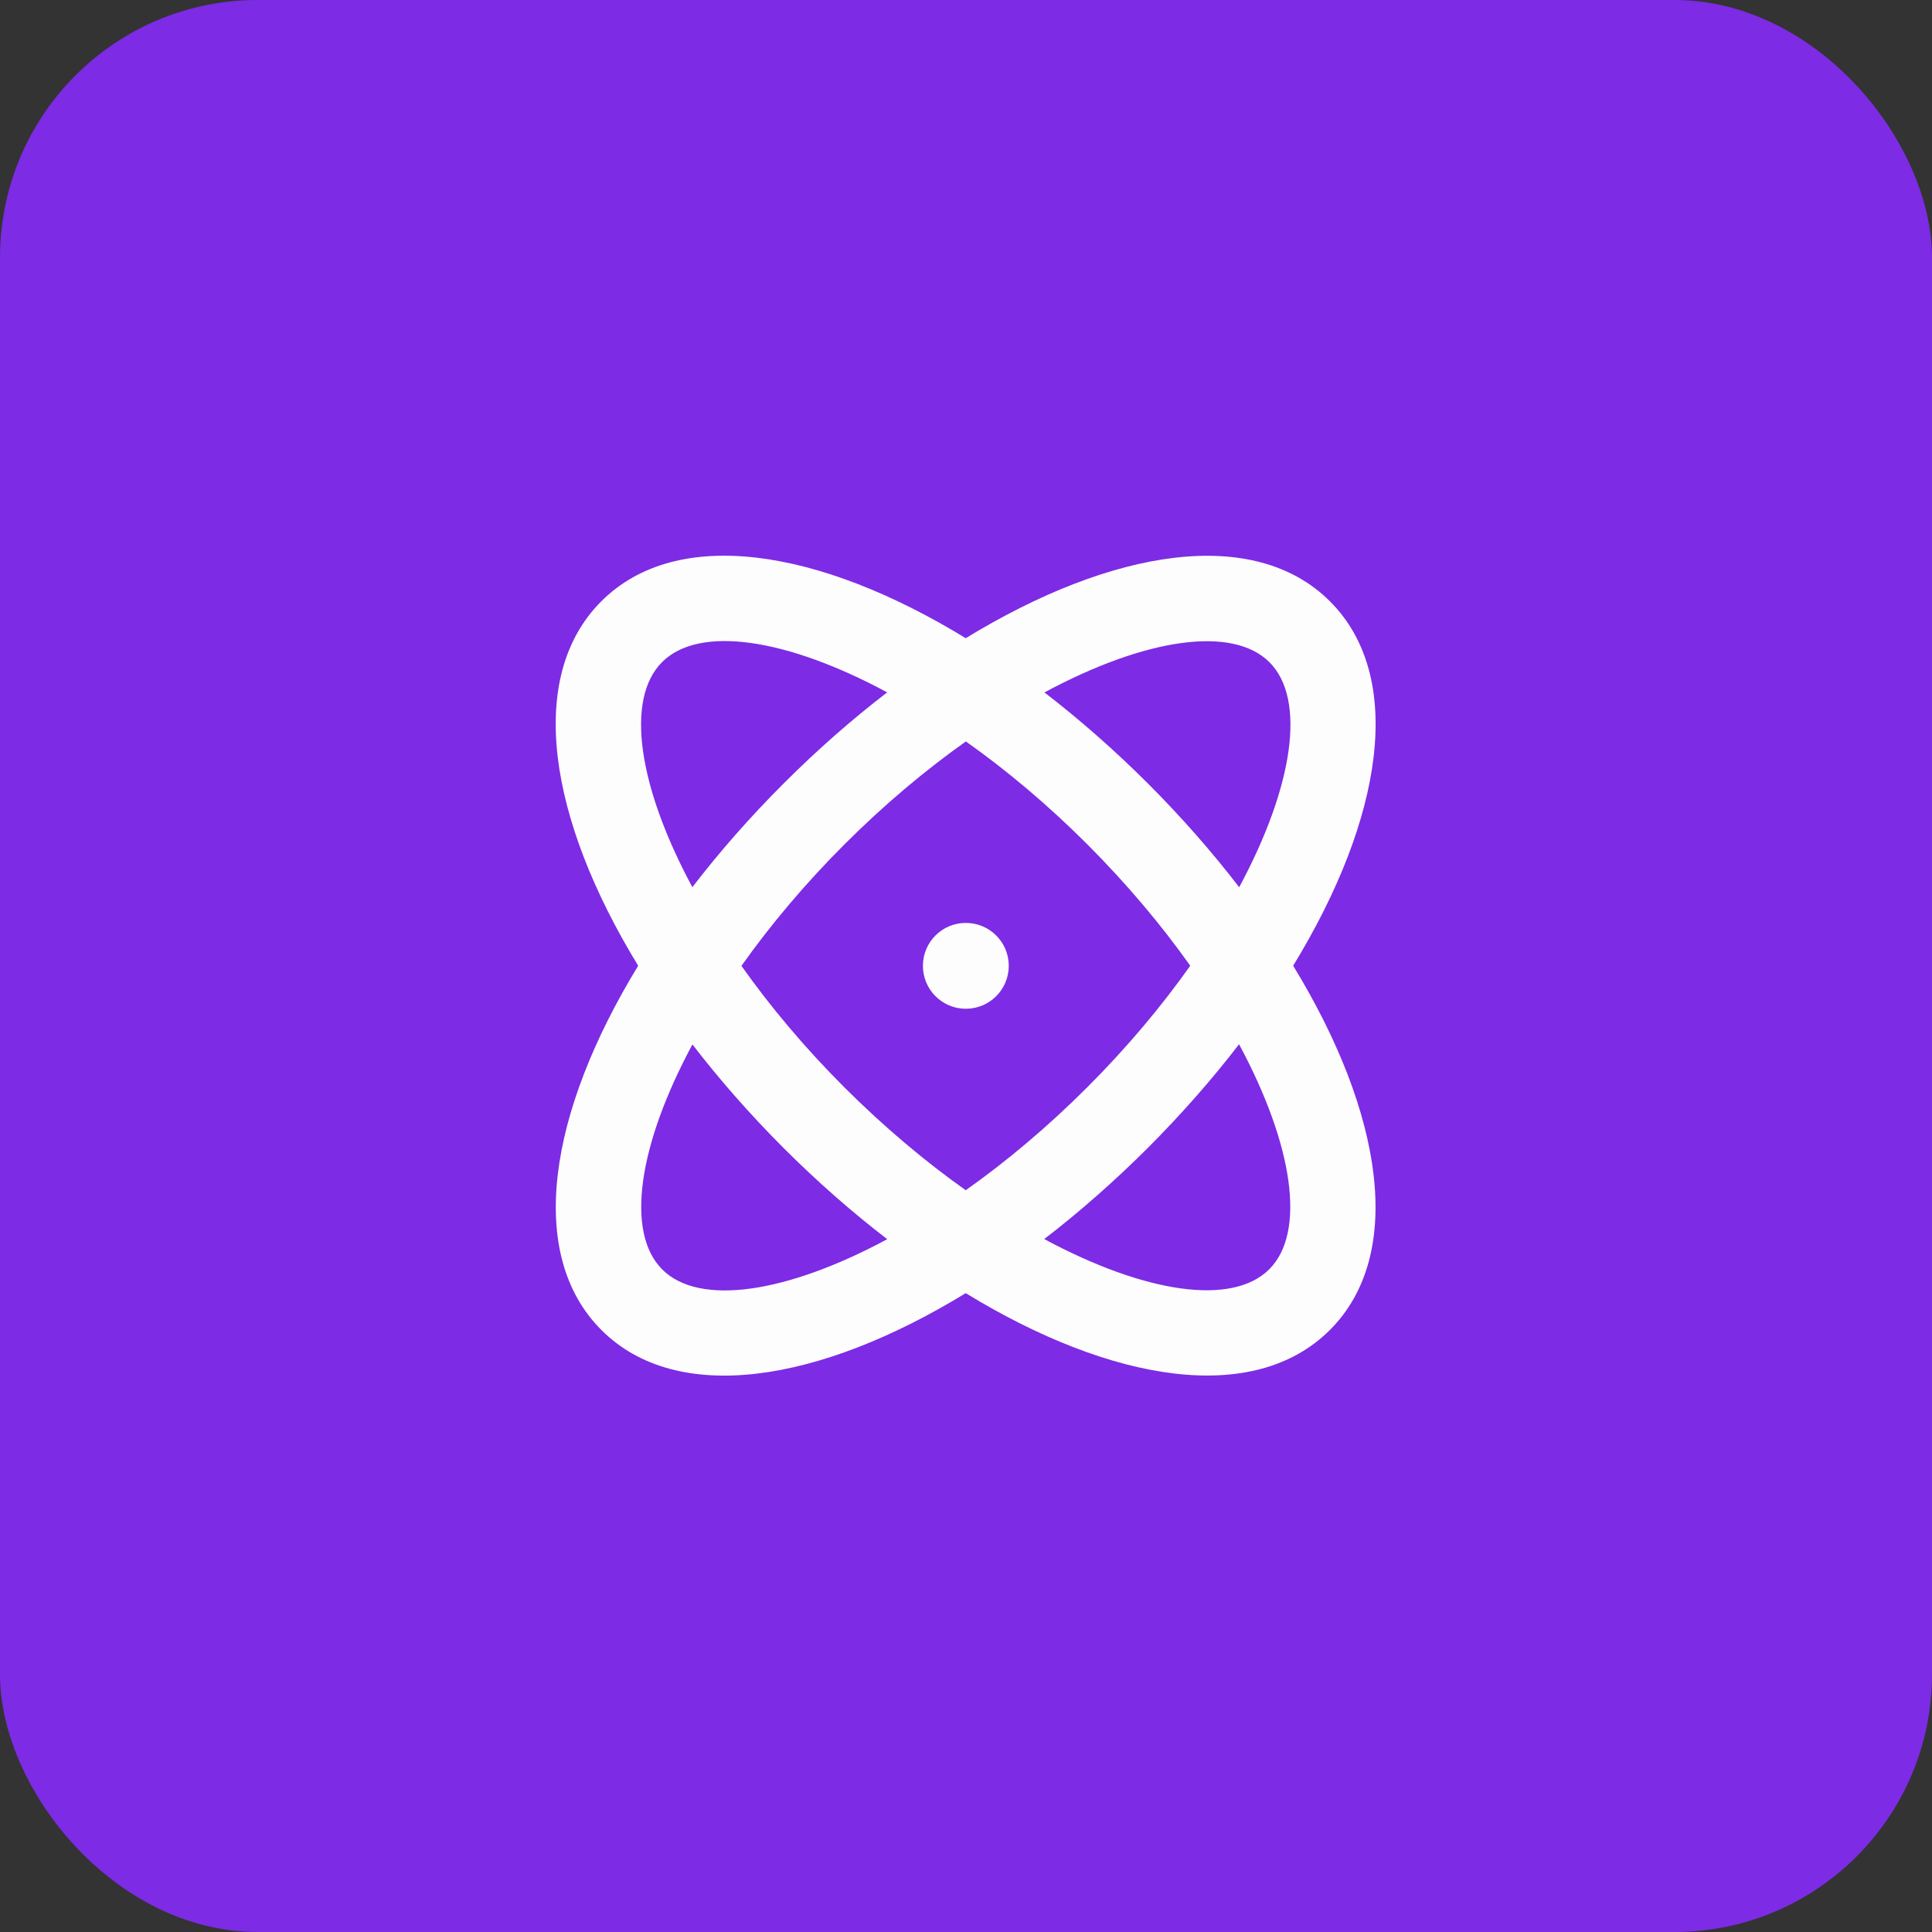 <svg width="30" height="30" viewBox="0 0 30 30" fill="none" xmlns="http://www.w3.org/2000/svg">
<rect x="0" y="0" width="30" height="30" fill="#333333" stroke="none"/>
<rect width="30" height="30" rx="4" fill="#7D2BE5"/>
<path fill-rule="evenodd" clip-rule="evenodd" d="M20.652 9.338C21.826 10.512 21.476 12.713 20.081 14.994L20.083 14.997L20.082 14.999C21.475 17.279 21.824 19.478 20.651 20.651C19.478 21.824 17.279 21.475 14.999 20.082L14.997 20.083L14.994 20.081C12.713 21.476 10.512 21.826 9.338 20.652C8.165 19.478 8.515 17.277 9.91 14.996C8.514 12.714 8.163 10.511 9.337 9.337C10.511 8.163 12.714 8.514 14.996 9.91C17.277 8.515 19.478 8.165 20.652 9.338ZM19.712 10.283C20.286 10.858 20.085 12.21 19.242 13.777C18.823 13.231 18.349 12.691 17.827 12.168C17.304 11.646 16.764 11.172 16.218 10.752C17.784 9.909 19.137 9.709 19.712 10.283ZM13.112 13.112C13.73 12.494 14.369 11.959 14.998 11.513C15.627 11.958 16.266 12.493 16.884 13.111C17.501 13.729 18.037 14.368 18.482 14.996C18.036 15.626 17.501 16.265 16.883 16.883C16.265 17.501 15.626 18.036 14.996 18.482C14.368 18.037 13.729 17.501 13.111 16.884C12.493 16.266 11.958 15.627 11.513 14.998C11.959 14.369 12.494 13.73 13.112 13.112ZM13.777 19.242C12.21 20.085 10.858 20.286 10.283 19.712C9.709 19.137 9.909 17.784 10.752 16.218C11.172 16.764 11.646 17.304 12.168 17.827C12.691 18.349 13.231 18.823 13.777 19.242ZM19.24 16.215C20.083 17.782 20.283 19.135 19.709 19.709C19.135 20.283 17.782 20.083 16.215 19.24C16.761 18.82 17.301 18.346 17.824 17.824C18.346 17.301 18.82 16.761 19.24 16.215ZM13.776 10.751C12.209 9.907 10.855 9.706 10.281 10.281C9.706 10.855 9.907 12.209 10.751 13.776C11.17 13.23 11.644 12.69 12.167 12.167C12.69 11.644 13.23 11.17 13.776 10.751ZM15.664 14.997C15.664 14.629 15.366 14.331 14.997 14.331C14.629 14.331 14.331 14.629 14.331 14.997C14.331 15.366 14.629 15.664 14.997 15.664C15.366 15.664 15.664 15.366 15.664 14.997Z" fill="#FDFDFD"/>
</svg>
